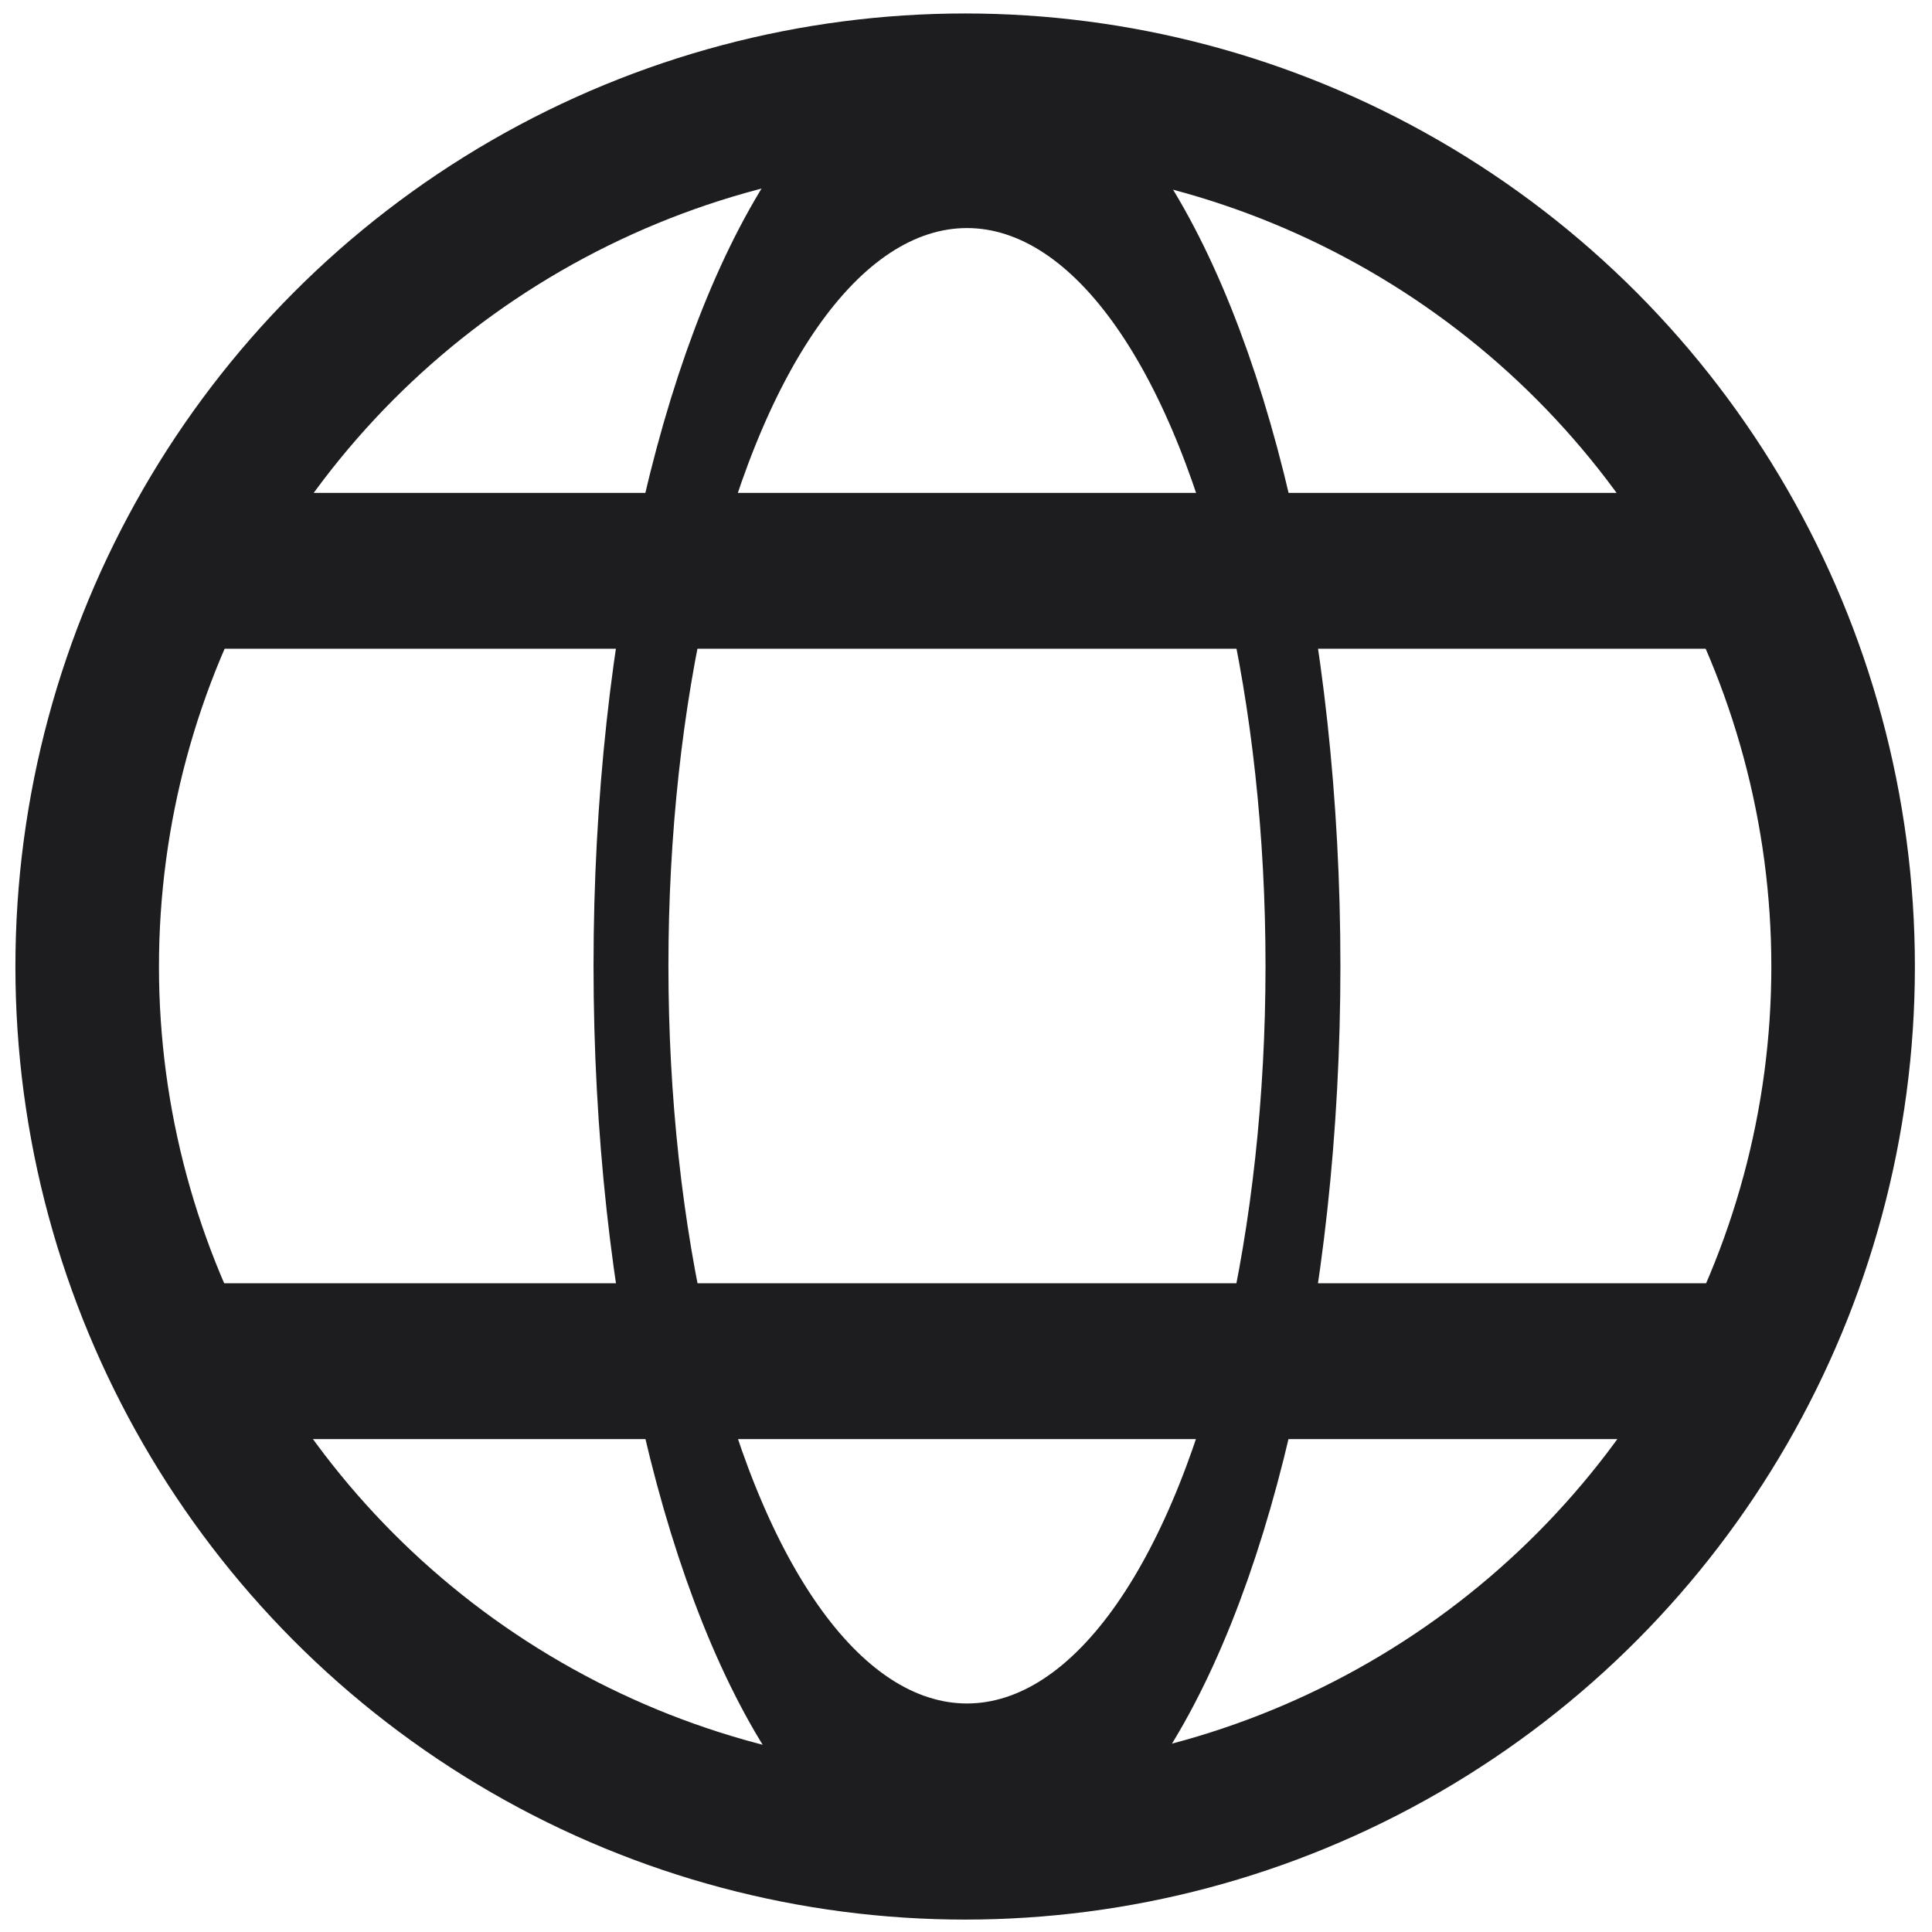 <?xml version="1.0" encoding="UTF-8" standalone="no"?>
<!DOCTYPE svg PUBLIC "-//W3C//DTD SVG 1.1//EN" "http://www.w3.org/Graphics/SVG/1.1/DTD/svg11.dtd">
<svg width="100%" height="100%" viewBox="0 0 220 220" version="1.1" xmlns="http://www.w3.org/2000/svg" xmlns:xlink="http://www.w3.org/1999/xlink" xml:space="preserve" xmlns:serif="http://www.serif.com/" style="fill-rule:evenodd;clip-rule:evenodd;stroke-linejoin:round;stroke-miterlimit:1.5;">
    <g transform="matrix(1.202,0,0,1.248,-283.397,-39.724)">
        <ellipse cx="327.205" cy="120.019" rx="83.174" ry="80.16" style="fill:none;stroke:rgb(29,29,31);stroke-width:13.6px;"/>
    </g>
    <g transform="matrix(0.46,0,0,1.185,-40.404,-32.249)">
        <ellipse cx="327.205" cy="120.019" rx="83.174" ry="80.16" style="fill:none;stroke:rgb(29,29,31);stroke-width:18.54px;"/>
    </g>
    <g transform="matrix(0.873,0,0,1,-169.311,45)">
        <path d="M220.332,110L420.332,110" style="fill:none;stroke:rgb(29,29,31);stroke-width:17.75px;"/>
    </g>
    <g transform="matrix(0.873,0,0,1,-169.311,-45)">
        <path d="M220.332,110L420.332,110" style="fill:none;stroke:rgb(29,29,31);stroke-width:17.75px;"/>
    </g>
</svg>
